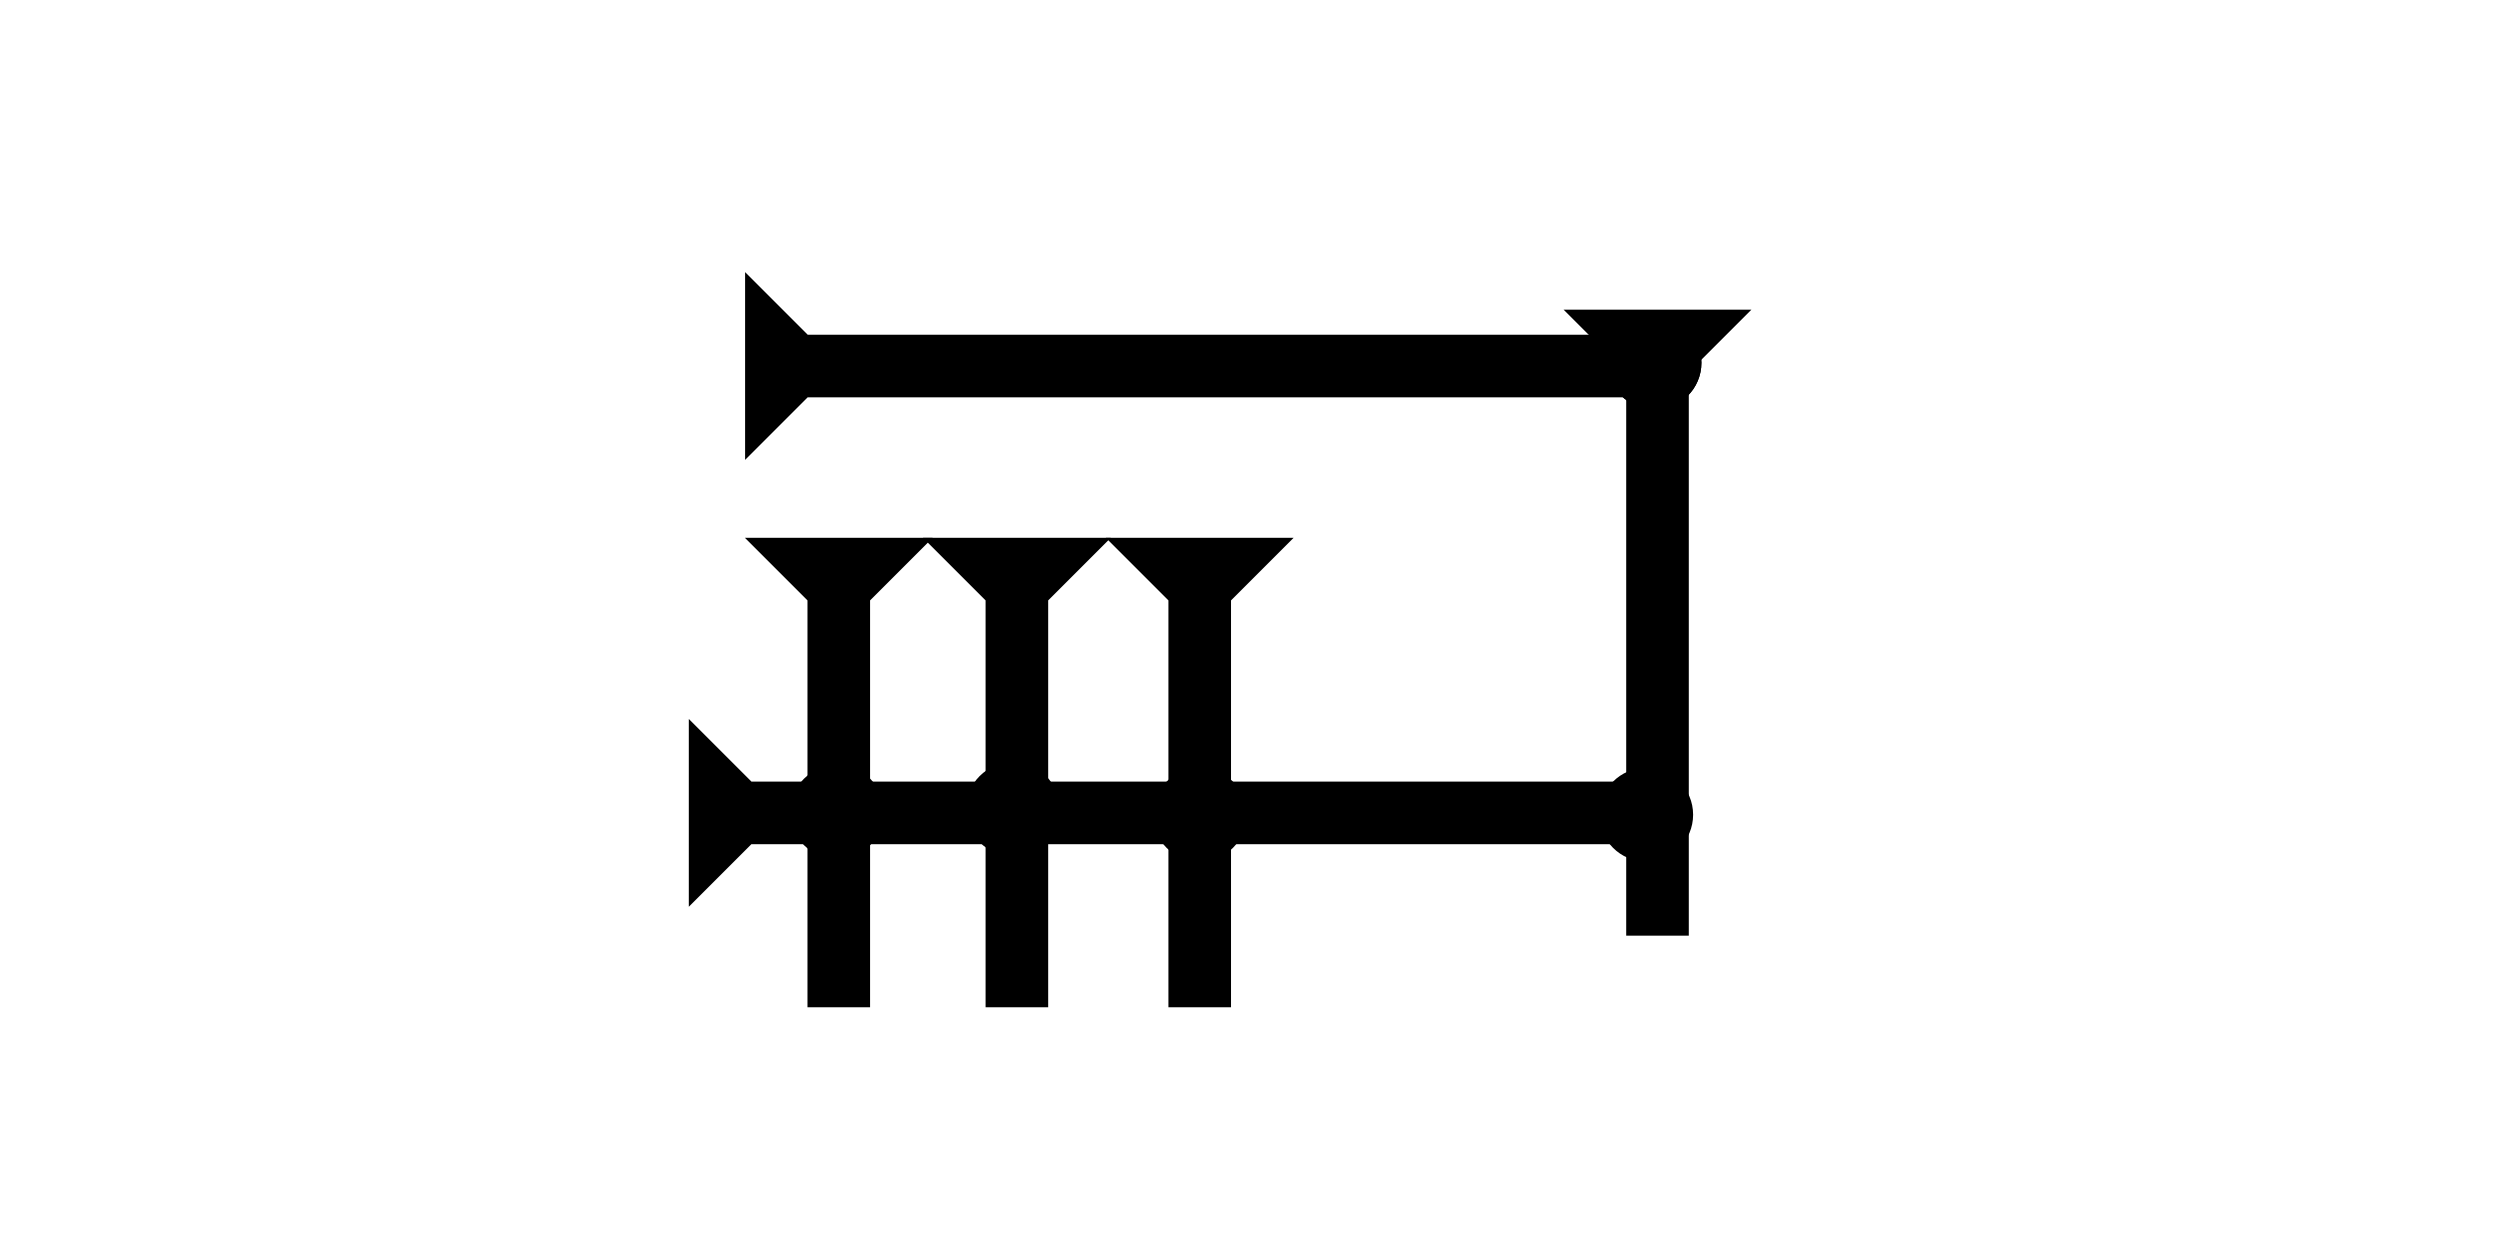 <?xml version="1.0" encoding="UTF-8" standalone="no"?>
<svg
   xmlns:dc="http://purl.org/dc/elements/1.1/"
   xmlns:cc="http://creativecommons.org/ns#"
   xmlns:rdf="http://www.w3.org/1999/02/22-rdf-syntax-ns#"
   xmlns:svg="http://www.w3.org/2000/svg"
   xmlns="http://www.w3.org/2000/svg"
   width="160"
   height="80"
   viewBox="0 0 42.333 21.167"
   version="1.1"
   id="svg8">
  <defs
     id="defs2" />
  <g
     id="layer1">
    <g
       id="g857"
       transform="matrix(0.265,0,0,0.265,26.477,5.244)">
      <title
         id="title853">Down Vertical Mark, DV</title>
      <polygon
         points="4,4 0,0 12,0 8,4 8,40 4,40 "
         style="fill:#000000"
         id="polygon855" />
    </g>
    <g
       id="g857-5"
       transform="matrix(0,-0.265,0.265,0,9.449,13.424)">
      <title
         id="title853-3">Right Horizontal Mark, RH</title>
      <polygon
         points="4,60 4,4 0,0 12,0 8,4 8,60 "
         style="fill:#000000"
         id="polygon855-6"
         transform="translate(-7.286,8.357)" />
    </g>
    <g
       id="g882"
       transform="matrix(0,-0.265,0.265,0,10.402,5.857)">
      <title
         id="title878">Right Horizontal Mark, RH</title>
      <polygon
         points="8,4 8,60 4,60 4,4 0,0 12,0 "
         style="fill:#000000"
         id="polygon880"
         transform="translate(-7.286,8.357)" />
    </g>
    <polygon
       points="0,0 12,0 8,4 8,30 4,30 4,4 "
       style="fill:#000000"
       id="polygon855-66"
       transform="matrix(0.265,0,0,0.265,12.613,9.107)">
      <title
         id="title919">Down Vertical Mark, DV</title>
    </polygon>
    <polygon
       points="8,30 4,30 4,4 0,0 12,0 8,4 "
       style="fill:#000000"
       id="polygon908"
       transform="matrix(0.265,0,0,0.265,15.629,9.107)">
      <title
         id="title917">Down Vertical Mark, DV</title>
    </polygon>
    <polygon
       points="8,30 4,30 4,4 0,0 12,0 8,4 "
       style="fill:#000000"
       id="polygon910"
       transform="matrix(0.265,0,0,0.265,18.725,9.107)">
      <title
         id="title915">Down Vertical Mark, DV</title>
    </polygon>
    <circle
       style="fill:#000000;fill-rule:evenodd;stroke-width:0.265"
       id="path839"
       cx="20.316"
       cy="13.796"
       r="0.794">
      <title
         id="title949">2 Cross Connector, 2C</title>
    </circle>
    <circle
       style="fill:#000000;fill-rule:evenodd;stroke-width:0.265"
       id="circle937"
       cx="28.017"
       cy="6.142"
       r="0.794">
      <title
         id="title939">Northeast Corner Connector, NEC</title>
    </circle>
    <circle
       style="fill:#000000;fill-rule:evenodd;stroke-width:0.265"
       id="circle943"
       cx="28.017"
       cy="6.142"
       r="0.794">
      <title
         id="title941">Northeast Corner Connector, NEC</title>
    </circle>
    <circle
       style="fill:#000000;fill-rule:evenodd;stroke-width:0.265"
       id="circle945"
       cx="27.876"
       cy="13.796"
       r="0.794">
      <title
         id="title947">Right 2 Touch Connector, R2T</title>
    </circle>
    <circle
       style="fill:#000000;fill-rule:evenodd;stroke-width:0.265"
       id="circle953"
       cx="14.174"
       cy="13.749"
       r="0.794">
      <title
         id="title951">2 Cross Connector, 2C</title>
    </circle>
    <circle
       style="fill:#000000;fill-rule:evenodd;stroke-width:0.265"
       id="circle957"
       cx="17.151"
       cy="13.702"
       r="0.794">
      <title
         id="title955">2 Cross Connector, 2C</title>
    </circle>
  </g>
</svg>
